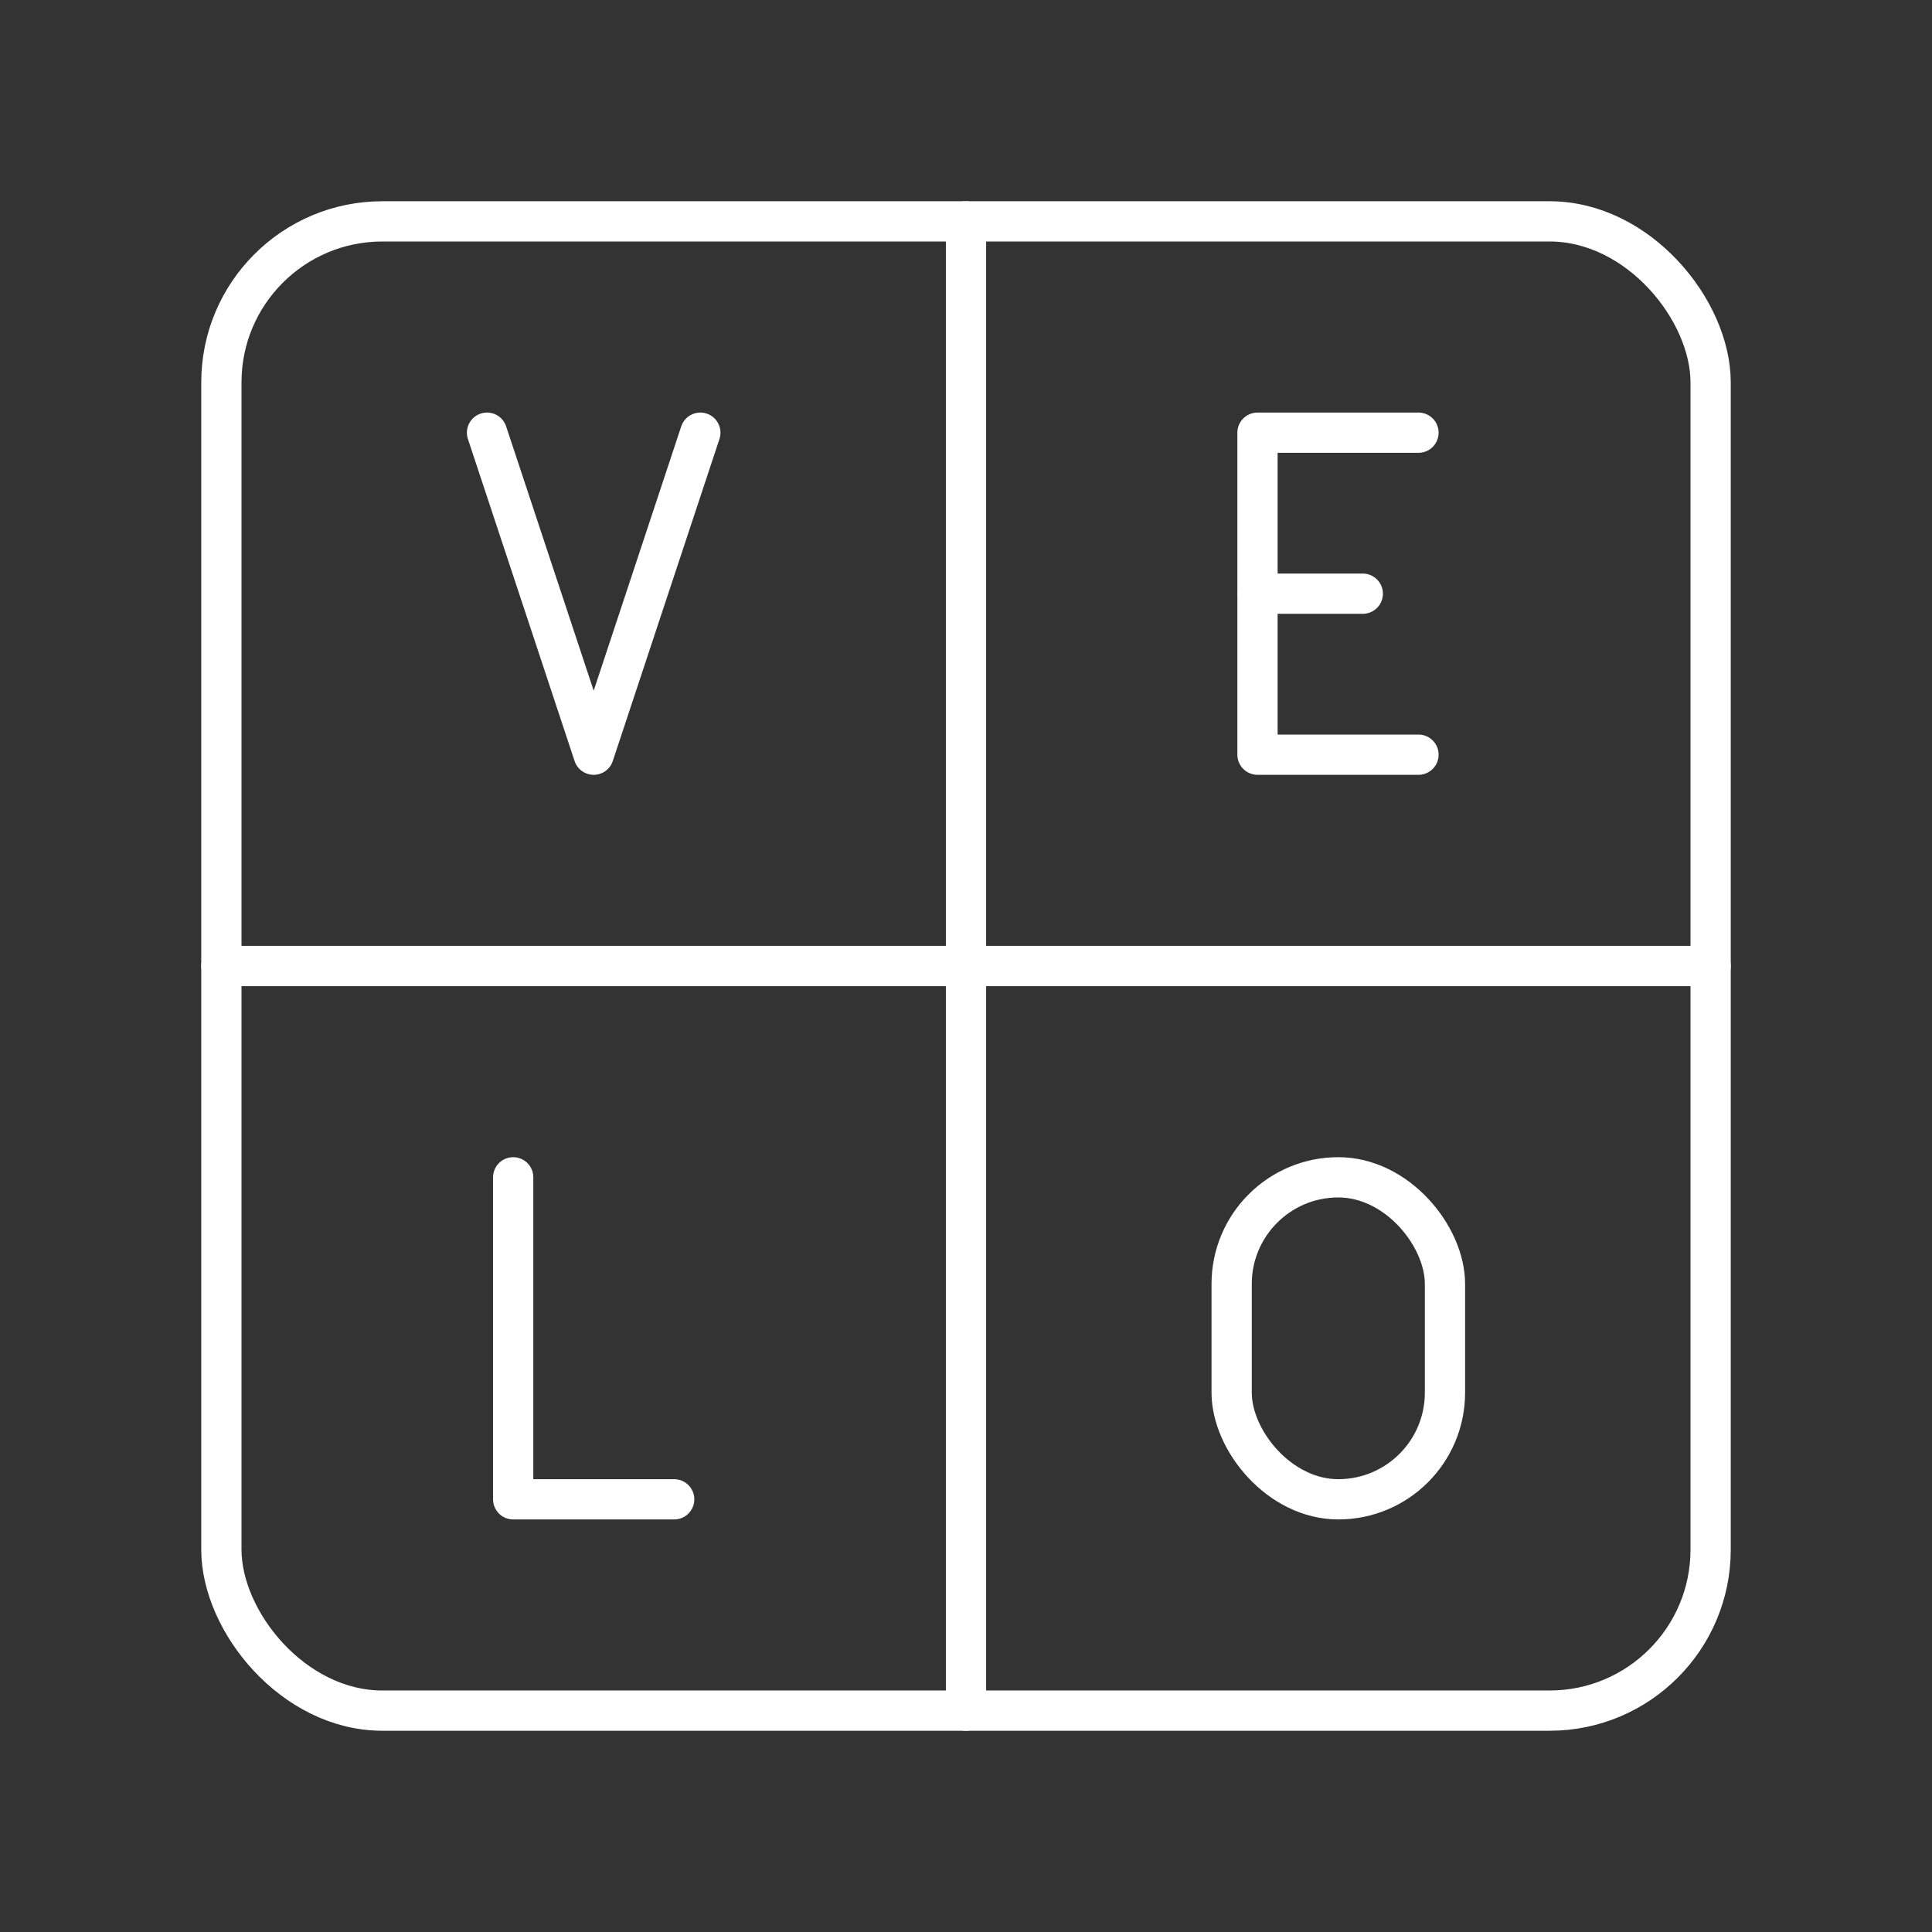 <?xml version="1.0" encoding="UTF-8"?><svg id="a" xmlns="http://www.w3.org/2000/svg" viewBox="0 0 48 48"><rect x="0" y="0" width="48" height="48" fill="#333333" stroke="none"/><defs><style>.d{fill:none;stroke:#fff;stroke-linecap:round;stroke-linejoin:round;}</style></defs><rect class="d" x="5.5" y="5.5" width="37" height="37" rx="4" ry="4"/><line class="d" x1="5.5" x2="42.5" y1="24" y2="24"/><line class="d" x1="24" x2="24" y1="5.5" y2="42.5"/><path class="d" d="m12.75 29.25v8h4"/><path class="d" d="m12.1 10.75 2.65 8 2.65-8"/><line class="d" x1="31.25" x2="33.858" y1="14.75" y2="14.75"/><path class="d" d="m35.242 10.75h-4v8h4"/><rect class="d" x="30.6" y="29.25" width="5.3" height="8" rx="2.65" ry="2.65"/></svg>
